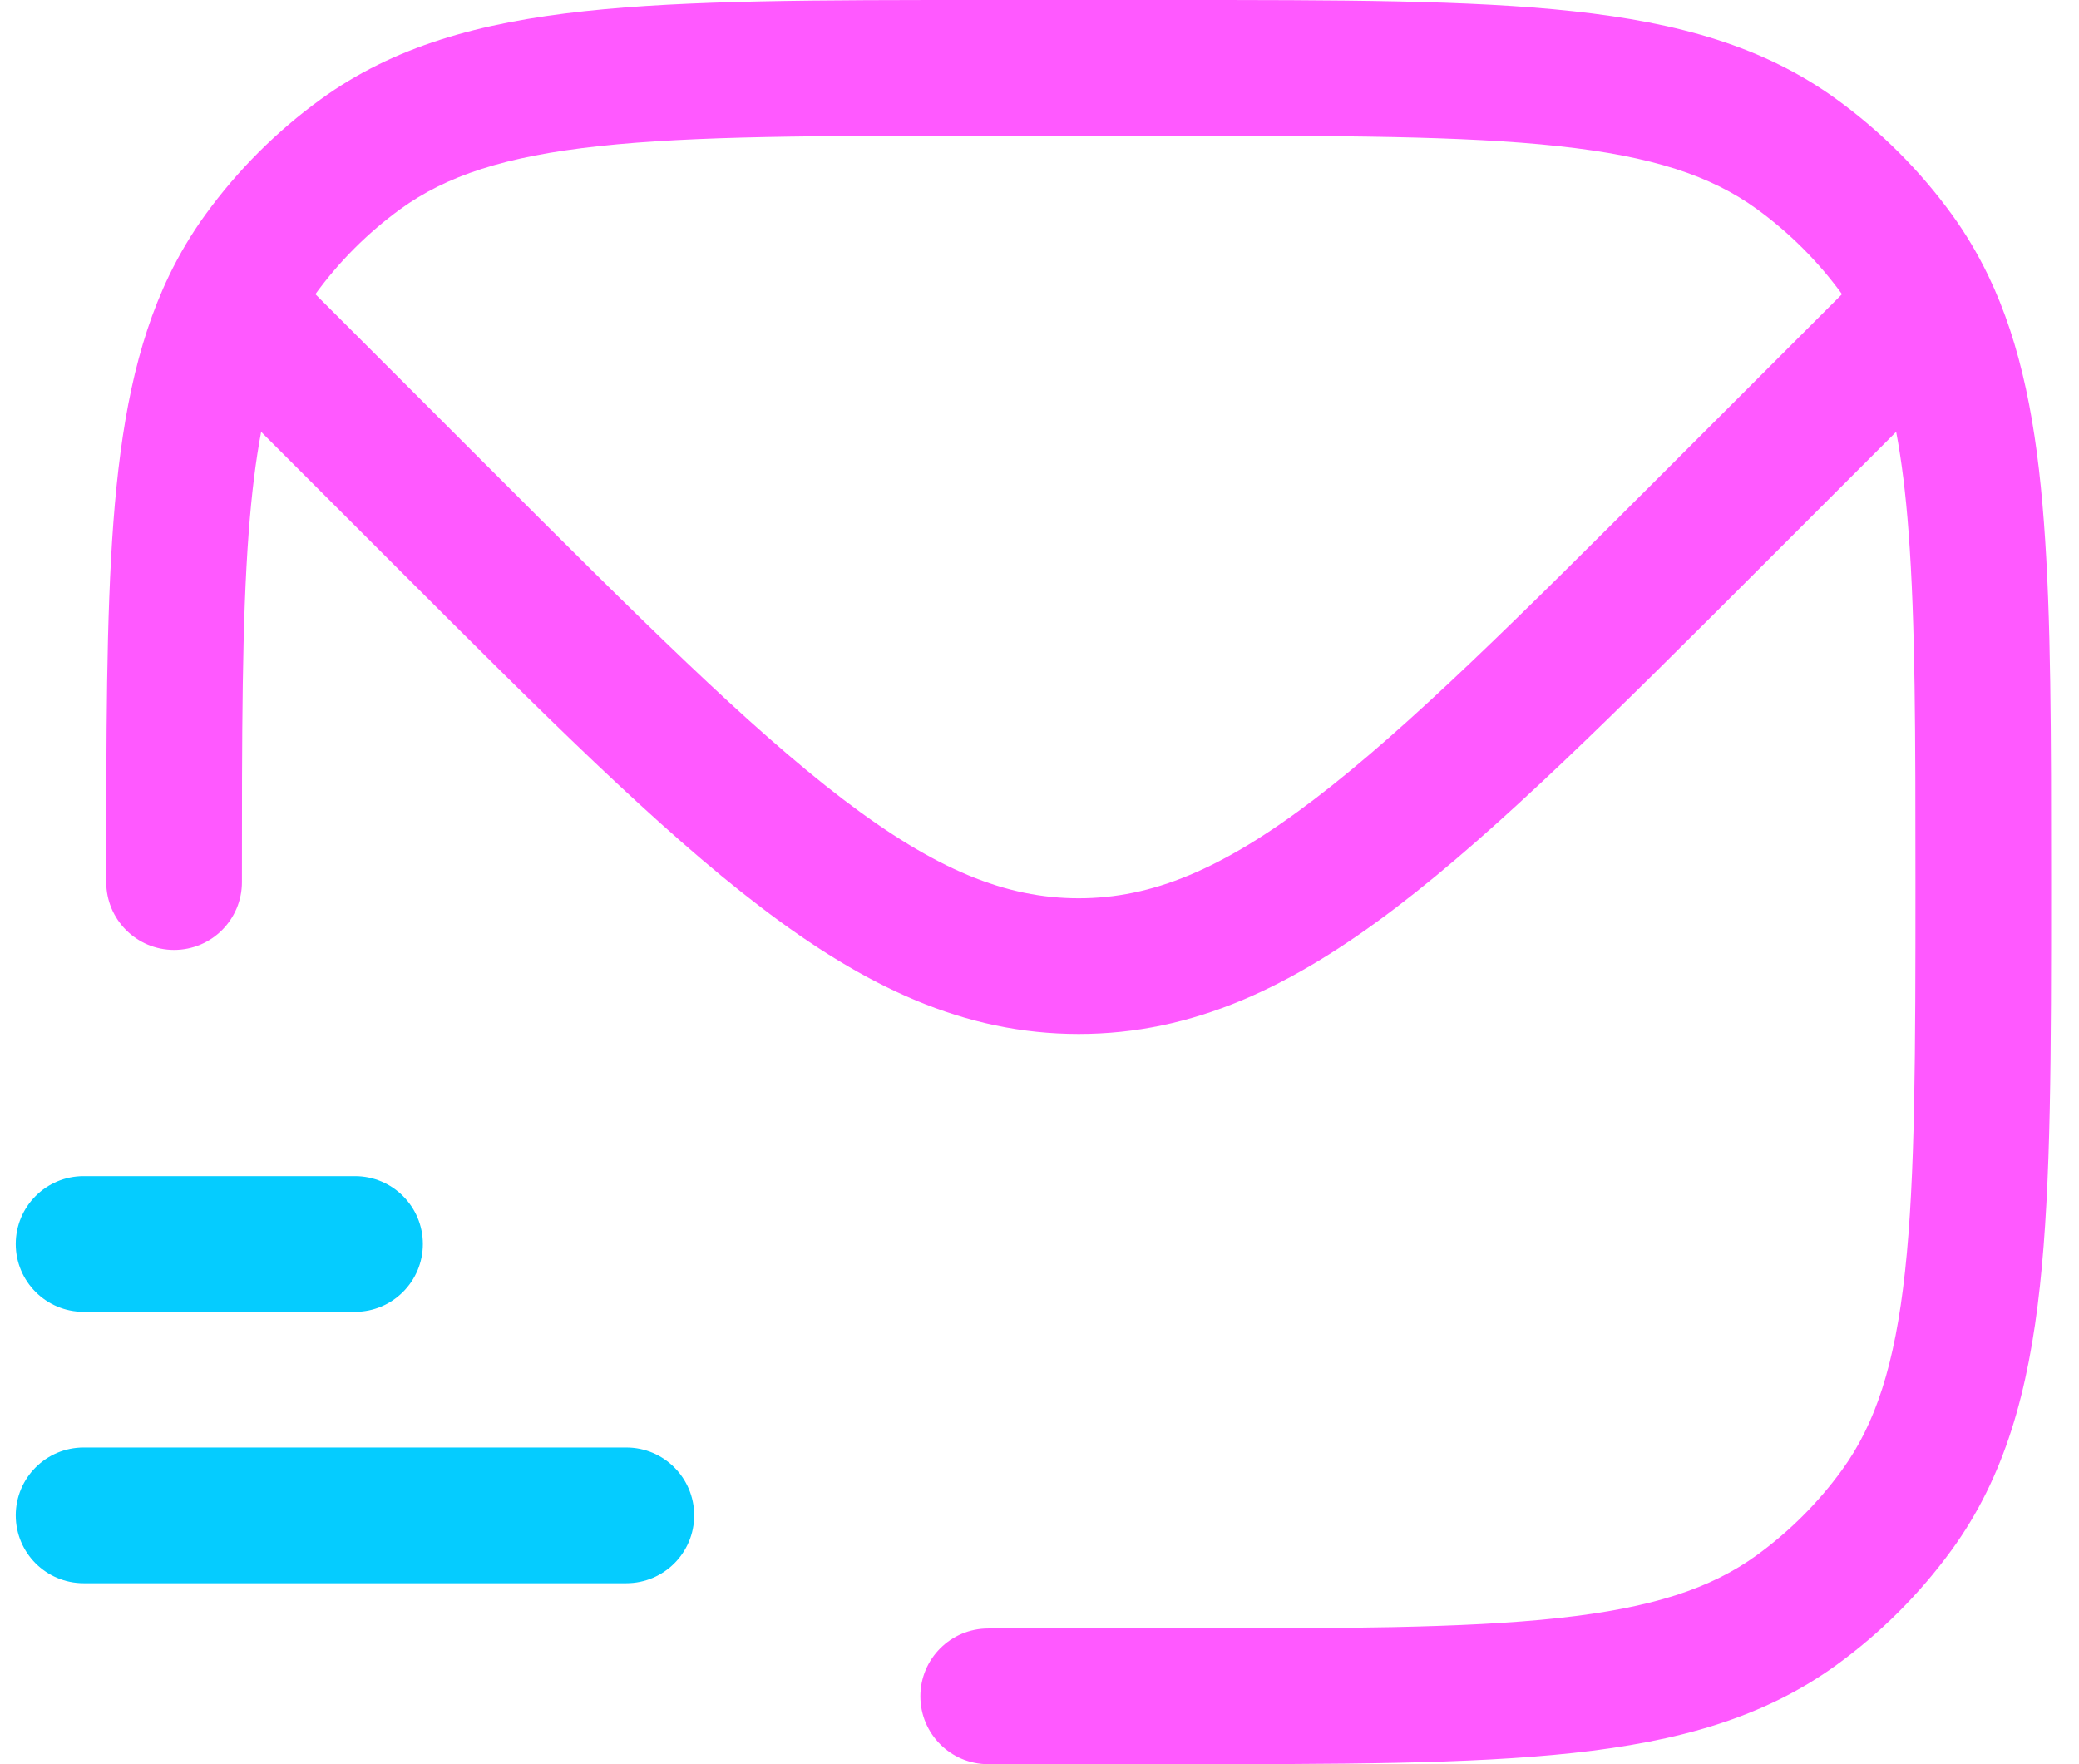 <svg width="33" height="28" viewBox="0 0 33 28" fill="none" xmlns="http://www.w3.org/2000/svg">
<path fill-rule="evenodd" clip-rule="evenodd" d="M24.967 0.178C23.327 -2.08616e-05 21.26 -1.15353e-05 18.623 1.90022e-07H15.621C12.984 -1.15353e-05 10.917 -2.08616e-05 9.277 0.178C7.603 0.359 6.247 0.736 5.089 1.577C4.388 2.086 3.772 2.702 3.263 3.403C3.041 3.709 2.849 4.031 2.684 4.373C2.153 5.476 1.916 6.756 1.8 8.284C1.686 9.8 1.686 11.661 1.686 13.958V14C1.686 14.595 2.168 15.077 2.763 15.077C3.358 15.077 3.84 14.595 3.84 14C3.84 11.652 3.84 9.872 3.948 8.446C3.994 7.838 4.058 7.314 4.145 6.854L6.265 8.974C8.609 11.318 10.446 13.155 12.072 14.395C13.736 15.665 15.305 16.411 17.122 16.411C18.939 16.411 20.508 15.665 22.172 14.395C23.798 13.155 25.634 11.318 27.978 8.974L30.098 6.854C30.185 7.314 30.25 7.838 30.295 8.446C30.403 9.872 30.404 11.652 30.404 14C30.404 16.716 30.402 18.667 30.239 20.177C30.077 21.668 29.768 22.601 29.238 23.331C28.862 23.849 28.406 24.304 27.888 24.681C27.159 25.211 26.225 25.52 24.735 25.681C23.224 25.845 21.274 25.846 18.558 25.846H15.686C15.091 25.846 14.609 26.328 14.609 26.923C14.609 27.518 15.091 28 15.686 28H18.623C21.26 28 23.327 28 24.967 27.822C26.64 27.641 27.997 27.264 29.154 26.423C29.855 25.914 30.472 25.297 30.981 24.597C31.822 23.439 32.199 22.083 32.38 20.409C32.558 18.769 32.558 16.702 32.558 14.065V13.958C32.558 11.661 32.558 9.8 32.443 8.284C32.328 6.756 32.091 5.476 31.559 4.373C31.394 4.031 31.203 3.709 30.981 3.403C30.472 2.702 29.855 2.086 29.154 1.577C27.997 0.736 26.64 0.359 24.967 0.178ZM7.73 7.393L5.006 4.669C5.382 4.151 5.837 3.696 6.355 3.319C7.085 2.789 8.018 2.48 9.509 2.319C11.019 2.155 12.97 2.154 15.686 2.154H18.558C21.274 2.154 23.224 2.155 24.735 2.319C26.225 2.48 27.159 2.789 27.888 3.319C28.406 3.696 28.861 4.151 29.238 4.669L26.514 7.393C24.099 9.808 22.363 11.54 20.866 12.683C19.393 13.806 18.279 14.257 17.122 14.257C15.965 14.257 14.851 13.806 13.378 12.683C11.881 11.54 10.145 9.808 7.73 7.393Z" fill="#FF59FF"/>
<path d="M1.327 18.667C0.732 18.667 0.25 19.149 0.25 19.744C0.25 20.338 0.732 20.821 1.327 20.821H5.635C6.229 20.821 6.712 20.338 6.712 19.744C6.712 19.149 6.229 18.667 5.635 18.667H1.327Z" fill="#05CCFF"/>
<path d="M1.327 22.974C0.732 22.974 0.25 23.457 0.25 24.051C0.25 24.646 0.732 25.128 1.327 25.128H9.942C10.537 25.128 11.019 24.646 11.019 24.051C11.019 23.457 10.537 22.974 9.942 22.974H1.327Z" fill="#05CCFF"/>
</svg>
